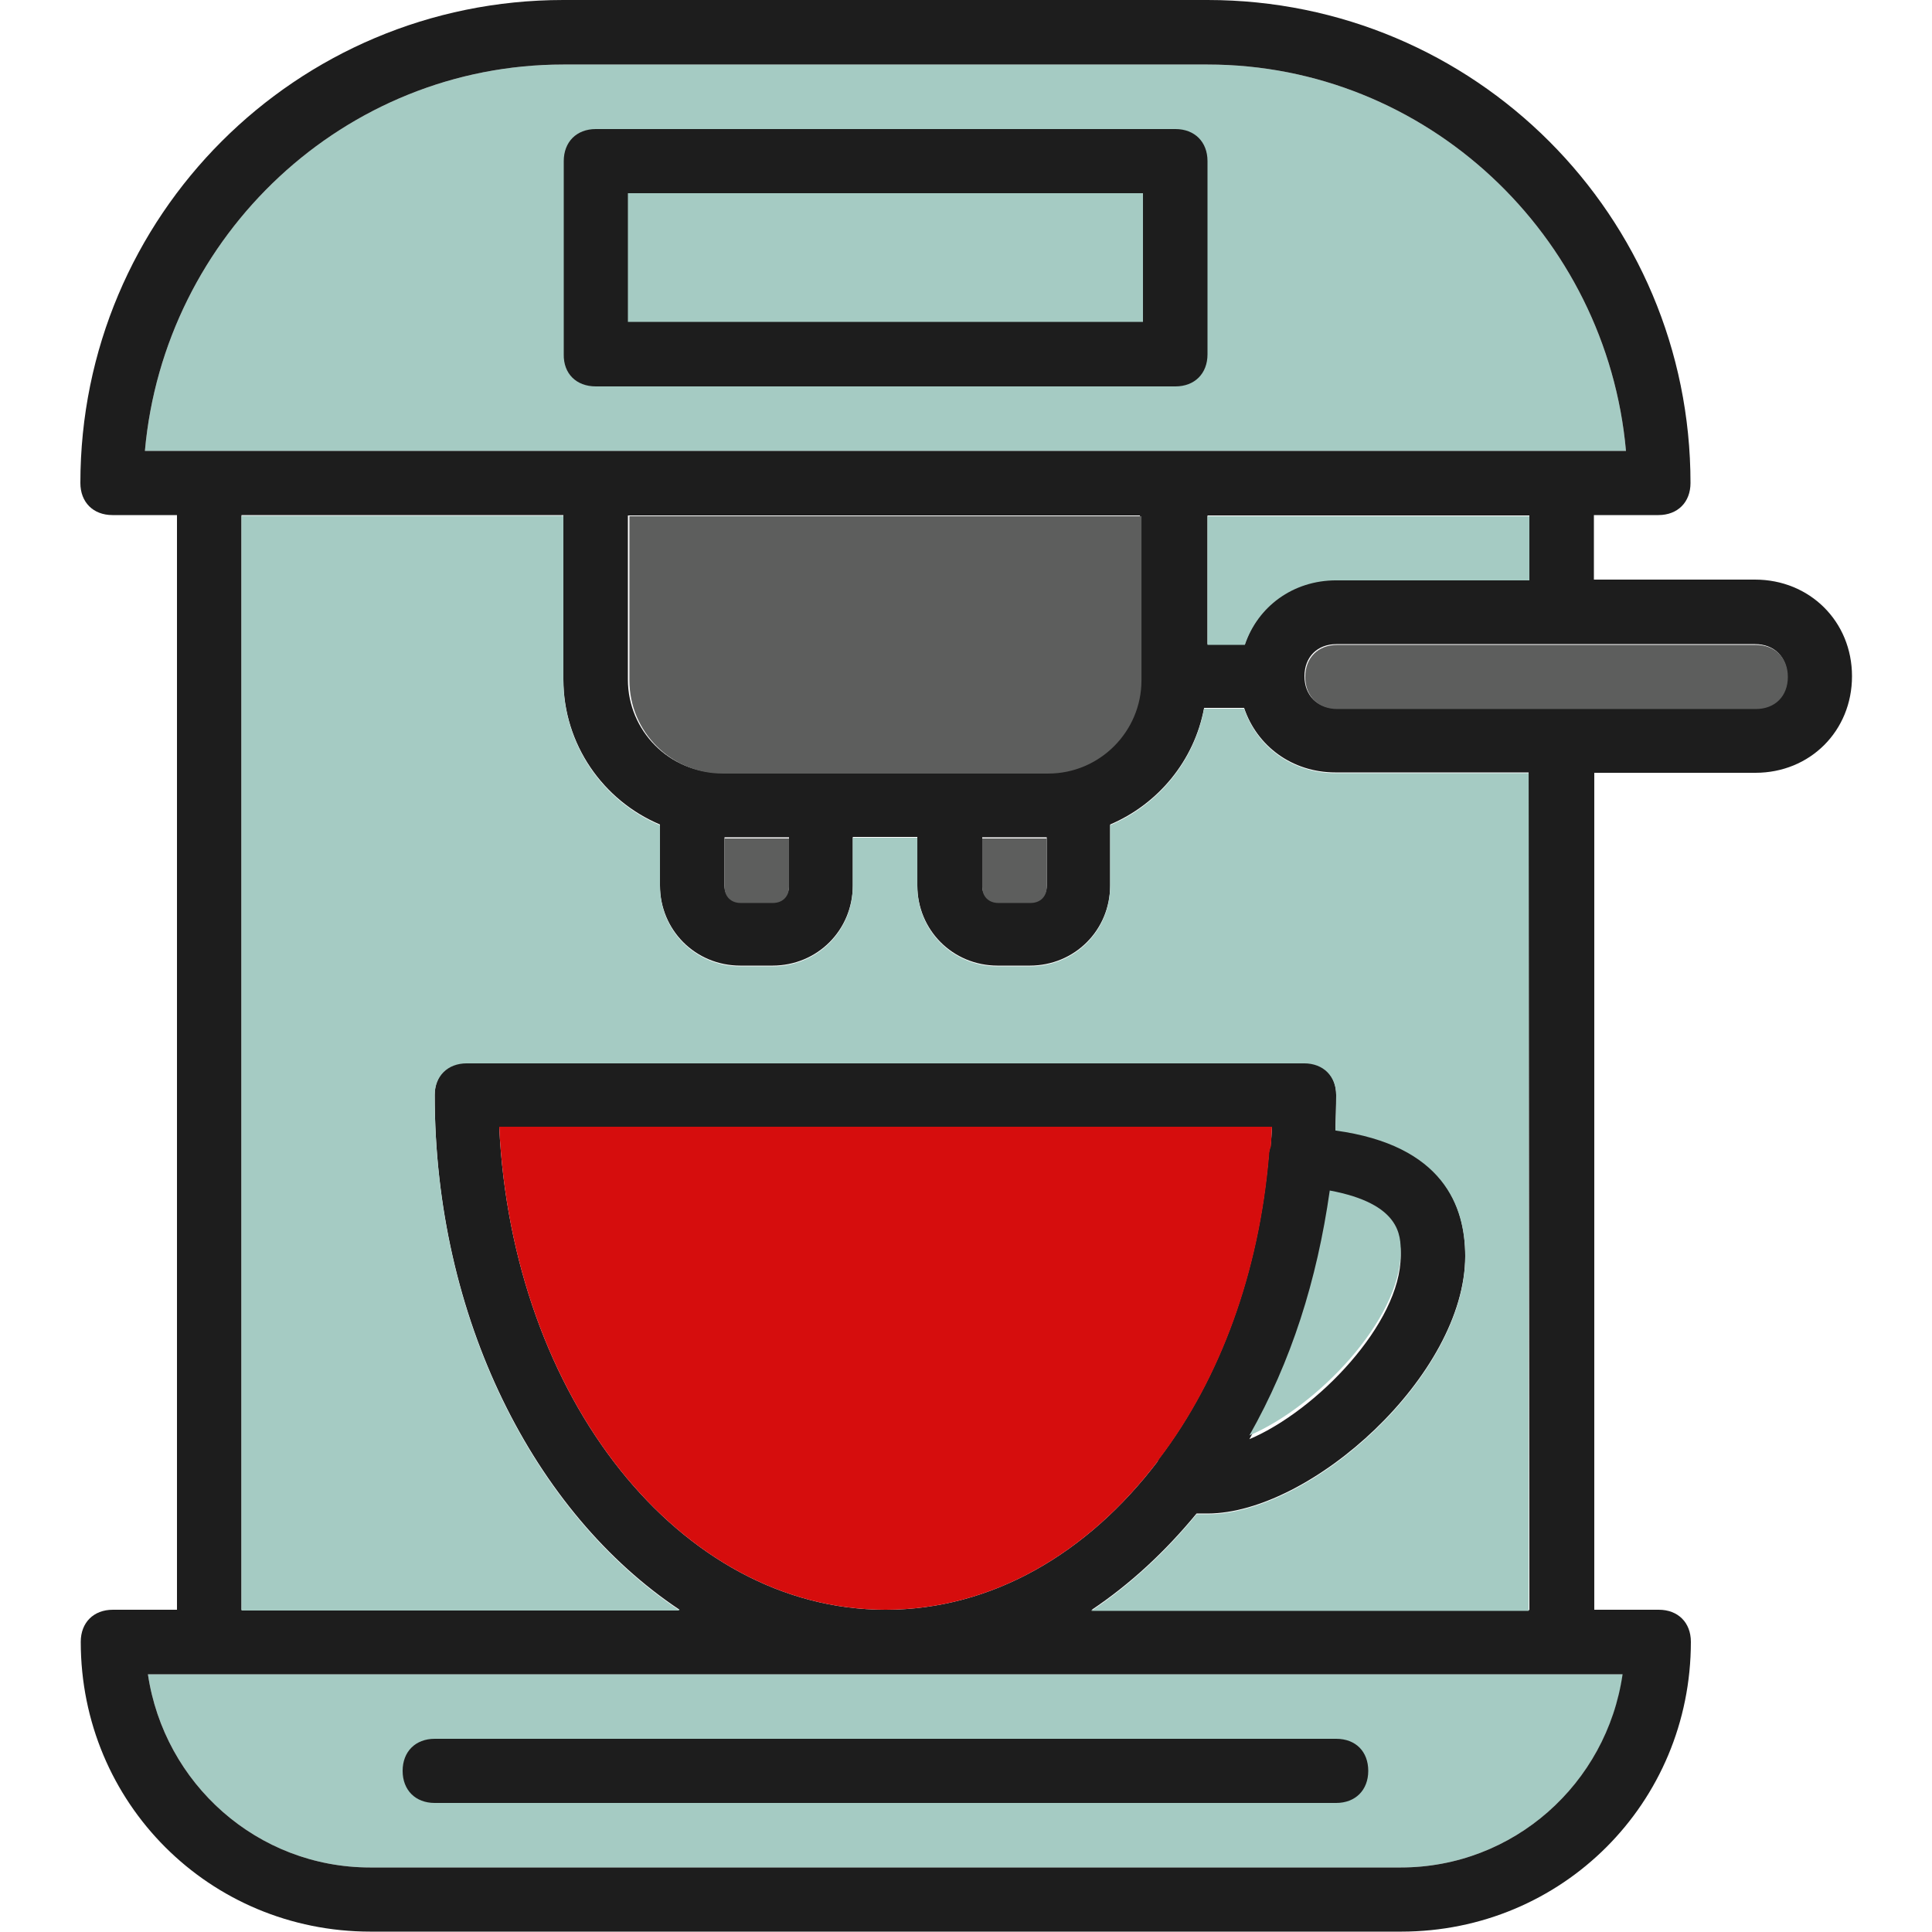 <?xml version="1.0" encoding="utf-8"?>
<!-- Generator: Adobe Illustrator 21.1.0, SVG Export Plug-In . SVG Version: 6.00 Build 0)  -->
<svg version="1.1" xmlns="http://www.w3.org/2000/svg" xmlns:xlink="http://www.w3.org/1999/xlink" x="0px" y="0px"
	 viewBox="0 0 512 512" style="enable-background:new 0 0 512 512;" xml:space="preserve">
<style type="text/css">
	.st0{fill:#A5CBC3;}
	.st1{fill:#1D1D1D;}
	.st2{fill:#5D5E5D;}
	.st3{fill:#D60D0D;}
</style>
<g id="Layer_1">
	<path class="st0" d="M55.5,119.5H38.4C43.5,62.3,91.3,17.1,149.3,17.1H320c58,0,105.8,45.2,110.9,102.4h-17.1H311.5H157.9H55.5"/>
	<path class="st0" d="M55.5,443.7h358.4h16.2c-4.3,29-29,51.2-58.9,51.2H98.1c-29.9,0-54.6-22.2-58.9-51.2H55.5"/>
	<g transform="translate(1 1)">
		<g>
			<g>
				<path class="st1" d="M464.1,152.6h-42.7v-17.1h17.1c5.1,0,8.5-3.4,8.5-8.5C447,56.2,389.8-1,319-1H148.3
					c-70.8,0-128,57.2-128,128c0,5.1,3.4,8.5,8.5,8.5h17.1v290.1H28.9c-5.1,0-8.5,3.4-8.5,8.5c0,42.7,34.1,76.8,76.8,76.8h273.1
					c42.7,0,76.8-34.1,76.8-76.8c0-5.1-3.4-8.5-8.5-8.5h-17.1V203.8h42.7c14.5,0,25.6-11.1,25.6-25.6S478.6,152.6,464.1,152.6z
					 M404.3,152.6h-51.2c-11.5,0-20.8,7-24.2,17.1H319v-34.1h85.3V152.6z M259.3,220.9h17.1v12.8c0,2.6-1.7,4.3-4.3,4.3h-8.5
					c-2.6,0-4.3-1.7-4.3-4.3V220.9z M276.3,203.8h-25.6h-34.1h-26.5c-13.7,0-24.7-11.1-24.7-24.7v-43.5h135.7v43.5
					C301.1,192.7,290,203.8,276.3,203.8z M191,220.9h17.1v12.8c0,2.6-1.7,4.3-4.3,4.3h-8.5c-2.6,0-4.3-1.7-4.3-4.3V220.9z
					 M148.3,16.1H319c58,0,105.8,45.2,110.9,102.4h-17.1H310.5H156.9H54.5H37.4C42.5,61.3,90.3,16.1,148.3,16.1z M370.2,493.9H97.1
					c-29.9,0-54.6-22.2-58.9-51.2h16.2h358.4h16.2C424.8,471.7,400.1,493.9,370.2,493.9z M351.4,315.6c18.8,3.4,18.8,11.9,18.8,16.2
					c0,17.9-22.2,41-40.1,48.6C341.2,360.8,348,339.5,351.4,315.6z M335.7,302.8c-0.3,0.8-0.5,1.6-0.5,2.5
					c-2.6,30.7-12.8,58.9-29,80.2c-0.2,0.3-0.4,0.6-0.5,0.9c-18.5,24.3-43.9,39.2-72,39.2c-54.6,0-99-56.3-102.4-128h204.8
					C336,299.4,335.9,301.1,335.7,302.8z M404.3,425.7H288.2c10.2-6.8,19.6-15.5,27.9-25.6c1,0,1.9,0,2.9,0
					c27.3,0,68.3-36.7,68.3-68.3c0-13.3-5.8-29.5-34.4-33.4c0.1-3.1,0.2-6.2,0.2-9.3c0-5.1-3.4-8.5-8.5-8.5H122.7
					c-5.1,0-8.5,3.4-8.5,8.5c0,59.2,26.4,110.9,64.9,136.5H63V135.5h85.3v43.5c0,17.3,10.6,32.2,25.6,38.5v16.1
					c0,11.9,9.4,21.3,21.3,21.3h8.5c11.9,0,21.3-9.4,21.3-21.3v-12.8h17.1v12.8c0,11.9,9.4,21.3,21.3,21.3h8.5
					c11.9,0,21.3-9.4,21.3-21.3v-16.1c12.7-5.4,22.3-16.9,24.9-30.9h10.6c3.4,10.1,12.7,17.1,24.2,17.1h51.2L404.3,425.7
					L404.3,425.7z M464.1,186.7h-51.2h-59.7c-5.1,0-8.5-3.4-8.5-8.5s3.4-8.5,8.5-8.5h59.7h51.2c5.1,0,8.5,3.4,8.5,8.5
					S469.2,186.7,464.1,186.7z"/>
				<path class="st1" d="M353.1,459.8H114.2c-5.1,0-8.5,3.4-8.5,8.5s3.4,8.5,8.5,8.5h238.9c5.1,0,8.5-3.4,8.5-8.5
					S358.3,459.8,353.1,459.8z"/>
				<path class="st1" d="M156.9,101.4h153.6c5.1,0,8.5-3.4,8.5-8.5V41.7c0-5.1-3.4-8.5-8.5-8.5H156.9c-5.1,0-8.5,3.4-8.5,8.5v51.2
					C148.3,98,151.7,101.4,156.9,101.4z M165.4,50.2h136.5v34.1H165.4V50.2z"/>
			</g>
		</g>
	</g>
	<path class="st0" d="M405.3,426.9L405.3,426.9H289.2c10.2-6.8,19.6-15.5,27.9-25.6c1,0,1.9,0,2.9,0c27.3,0,68.3-36.7,68.3-68.3
		c0-13.3-5.8-29.5-34.4-33.4c0.1-3.1,0.2-6.2,0.2-9.3c0-5.1-3.4-8.5-8.5-8.5H123.7c-5.1,0-8.5,3.4-8.5,8.5
		c0,59.2,26.4,110.9,64.9,136.5H64V136.7h85.3v43.5c0,17.3,10.6,32.2,25.6,38.5v16.1c0,11.9,9.4,21.3,21.3,21.3h8.5
		c11.9,0,21.3-9.4,21.3-21.3v-12.8h17.1v12.8c0,11.9,9.4,21.3,21.3,21.3h8.5c11.9,0,21.3-9.4,21.3-21.3v-16.1
		c12.7-5.4,22.3-16.9,24.9-30.9h10.6c3.4,10.1,12.7,17.1,24.2,17.1h51.2V426.9"/>
	<path class="st0" d="M405.3,153.8h-51.2c-11.5,0-20.8,7-24.2,17.1H320v-34.1h85.3V153.8z"/>
	<path class="st0" d="M371.2,331.8c0,17.9-22.2,41-40.1,48.6c11.1-19.6,17.9-41,21.3-64.9C371.2,319,371.2,327.5,371.2,331.8"/>
	<path class="st2" d="M277.8,205h-25.6H218h-26.5c-13.7,0-24.7-11.1-24.7-24.7v-43.5h135.7v43.5C302.5,193.9,291.4,205,277.8,205z"
		/>
	<path class="st2" d="M414.1,170.9h51.2c5.1,0,8.5,3.4,8.5,8.5s-3.4,8.5-8.5,8.5h-51.2h-59.7c-5.1,0-8.5-3.4-8.5-8.5
		s3.4-8.5,8.5-8.5H414.1"/>
	<path class="st2" d="M196.3,239.3c-2.6,0-4.3-1.7-4.3-4.3v-12.8h17.1v12.8c0,2.6-1.7,4.3-4.3,4.3H196.3"/>
	<path class="st2" d="M264.6,239.3c-2.6,0-4.3-1.7-4.3-4.3v-12.8h17.1v12.8c0,2.6-1.7,4.3-4.3,4.3H264.6"/>
</g>
<g id="Layer_4">
</g>
<g id="Layer_3">
	<path class="st3" d="M306.7,387.4c-18.5,24.3-43.9,39.2-72,39.2c-54.6,0-99-56.3-102.4-128h204.8c-0.1,1.7-0.2,3.5-0.3,5.2
		c-0.3,0.8-0.5,1.6-0.5,2.5c-2.6,30.7-12.8,58.9-29,80.2"/>
</g>
</svg>
